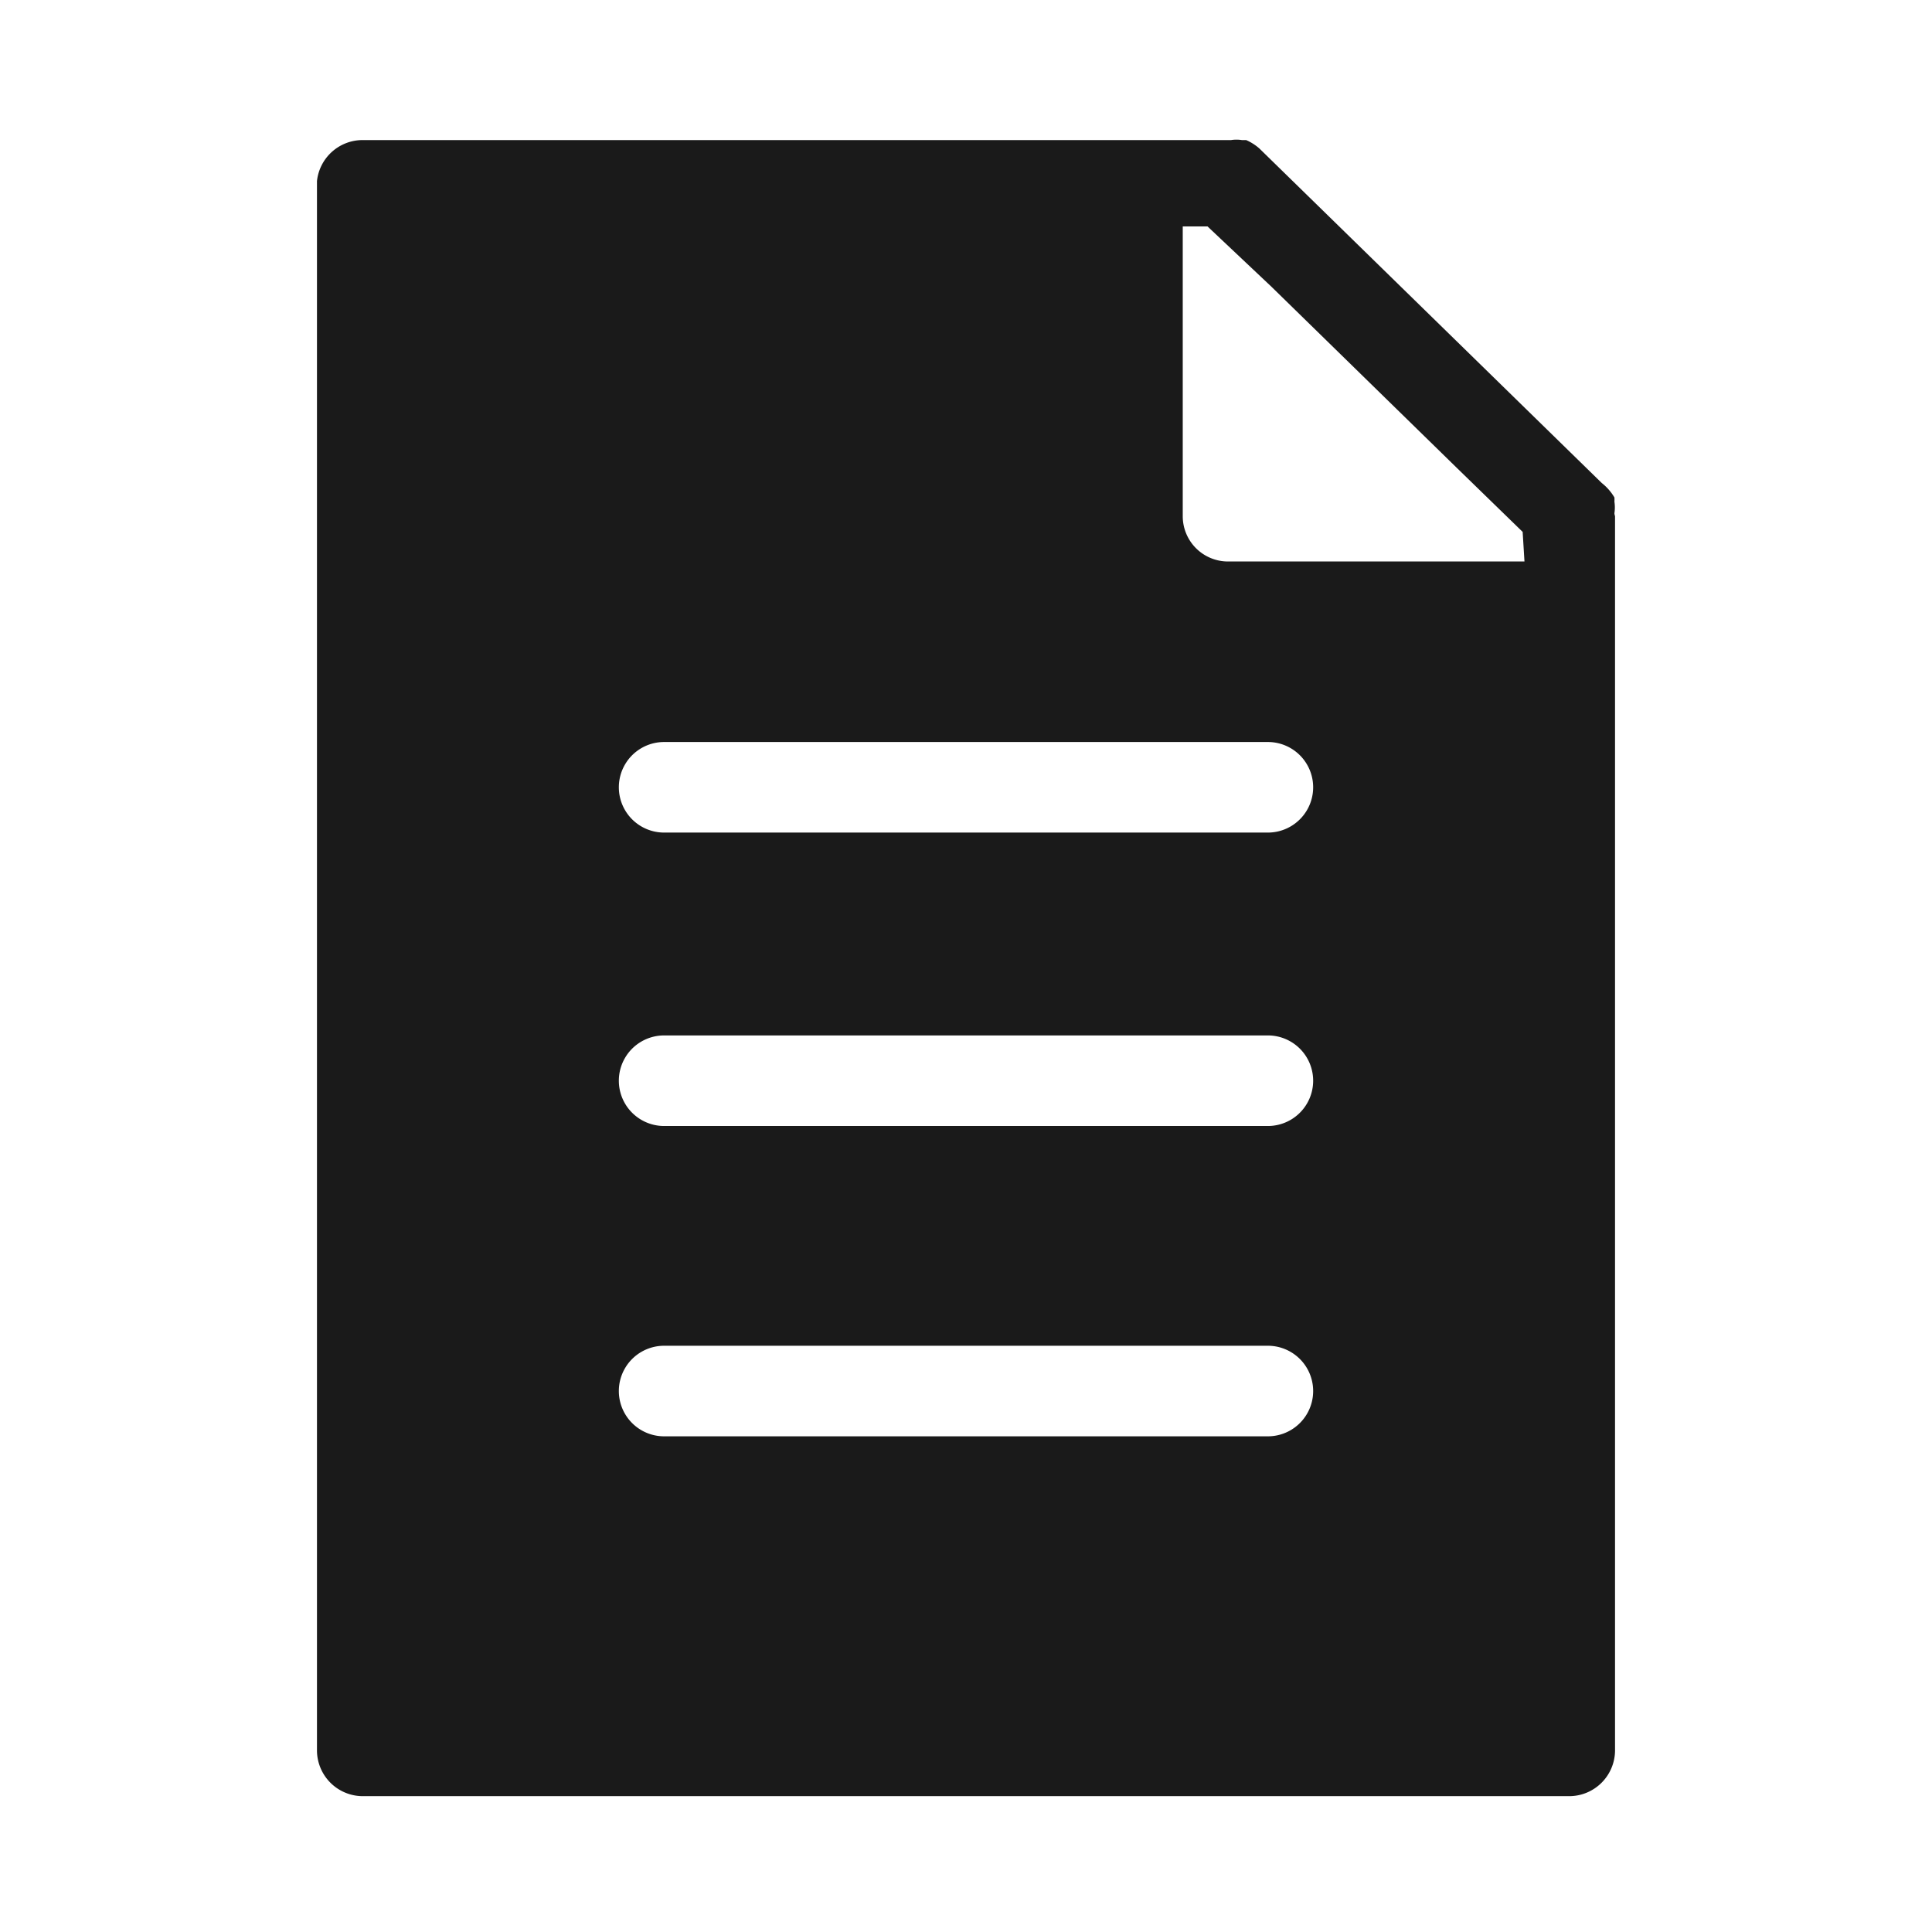 <?xml version="1.0" ?><svg id="Solid" viewBox="0 0 32 32" xmlns="http://www.w3.org/2000/svg"><defs><style>.cls-1{fill:#1a1a1a;}</style></defs><title/><path class="cls-1" d="M26.74,8.5a.65.65,0,0,0,0-.19.64.64,0,0,0,0-.07A.86.86,0,0,0,26.53,8L20.86,2.46a.83.83,0,0,0-.22-.14l-.07,0a.58.58,0,0,0-.18,0H6A.76.76,0,0,0,5.25,3V29a.76.76,0,0,0,.75.75H26a.76.76,0,0,0,.75-.75V8.55S26.74,8.52,26.74,8.5ZM21,23.79H11a.75.75,0,0,1,0-1.5H21a.75.75,0,0,1,0,1.5Zm0-5.14H11a.75.75,0,0,1,0-1.5H21a.75.75,0,0,1,0,1.5Zm0-4.86H11a.75.75,0,0,1,0-1.5H21a.75.75,0,0,1,0,1.5ZM25.25,9.3H20.34a.75.75,0,0,1-.75-.75V3.75H20l1.06,1,3.07,3,1.09,1.06Z"/></svg>